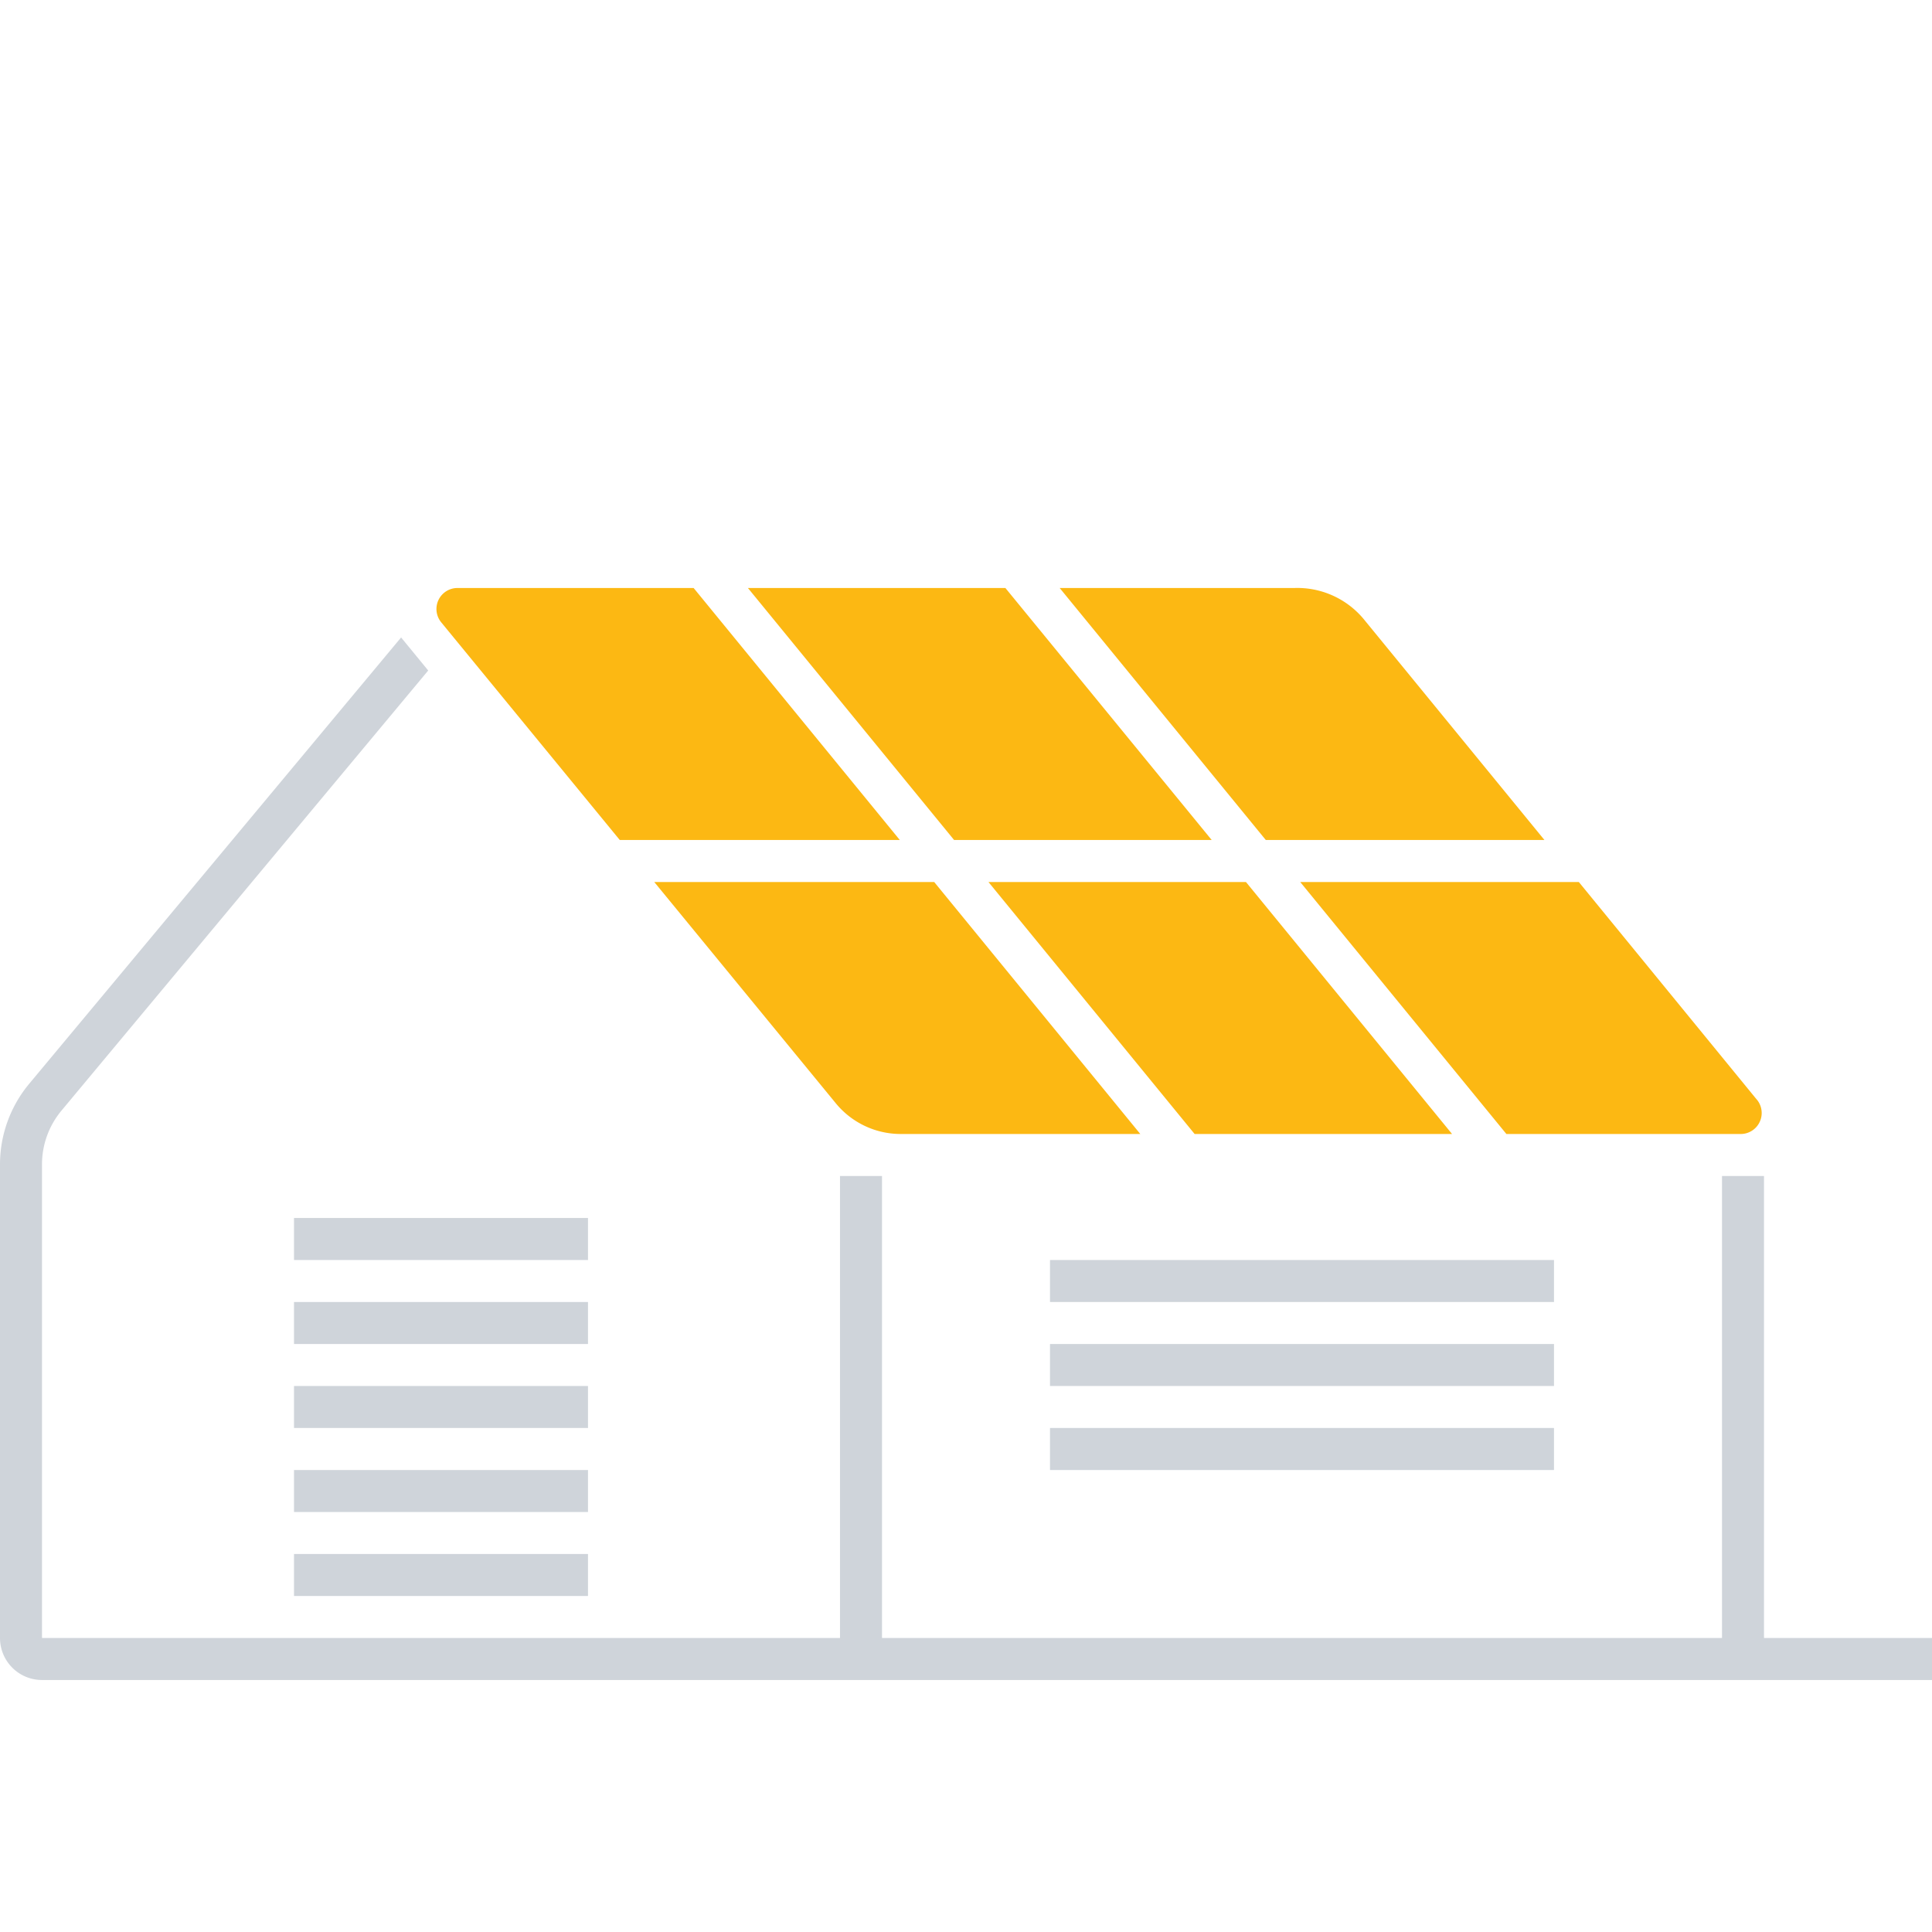 <svg xmlns="http://www.w3.org/2000/svg" width="92" height="92" viewBox="0 0 92 92">
  <defs>
    <style>
      .a {
        fill: #cfd4da;
      }

      .b {
        fill: #fcb813;
      }
    </style>
  </defs>
  <title>icn_config1</title>
  <g>
    <path class="a" d="M92,78v2H2a2,2,0,0,1-2-2V55.448a6,6,0,0,1,1.391-3.841L19.1,30.355l1.291,1.574L2.927,52.887A4,4,0,0,0,2,55.448V78H40V56h2V78H82V56h2V78ZM74,60H50v2H74Zm0,4H50v2H74Zm0,4H50v2H74ZM28,58H14v2H28Zm0,4H14v2H28Zm0,4H14v2H28Zm0,4H14v2H28Zm0,4H14v2H28Z"/>
    <path class="b" d="M47.876,28,57.7,40H45.433L35.615,28Zm12.4,12H73.545L64.927,29.467A4.115,4.115,0,0,0,61.632,28H50.461Zm8.87,14L59.331,42H47.069l9.818,12Zm14.515-1.633L75.182,42H61.915l9.818,12H82.89A1,1,0,0,0,83.664,52.367ZM44.485,42H31.155L39.8,52.537A4,4,0,0,0,42.892,54H54.3ZM33.03,28H21.783a1,1,0,0,0-.773,1.634L29.513,40H42.848Z"/>
  </g>
</svg>
